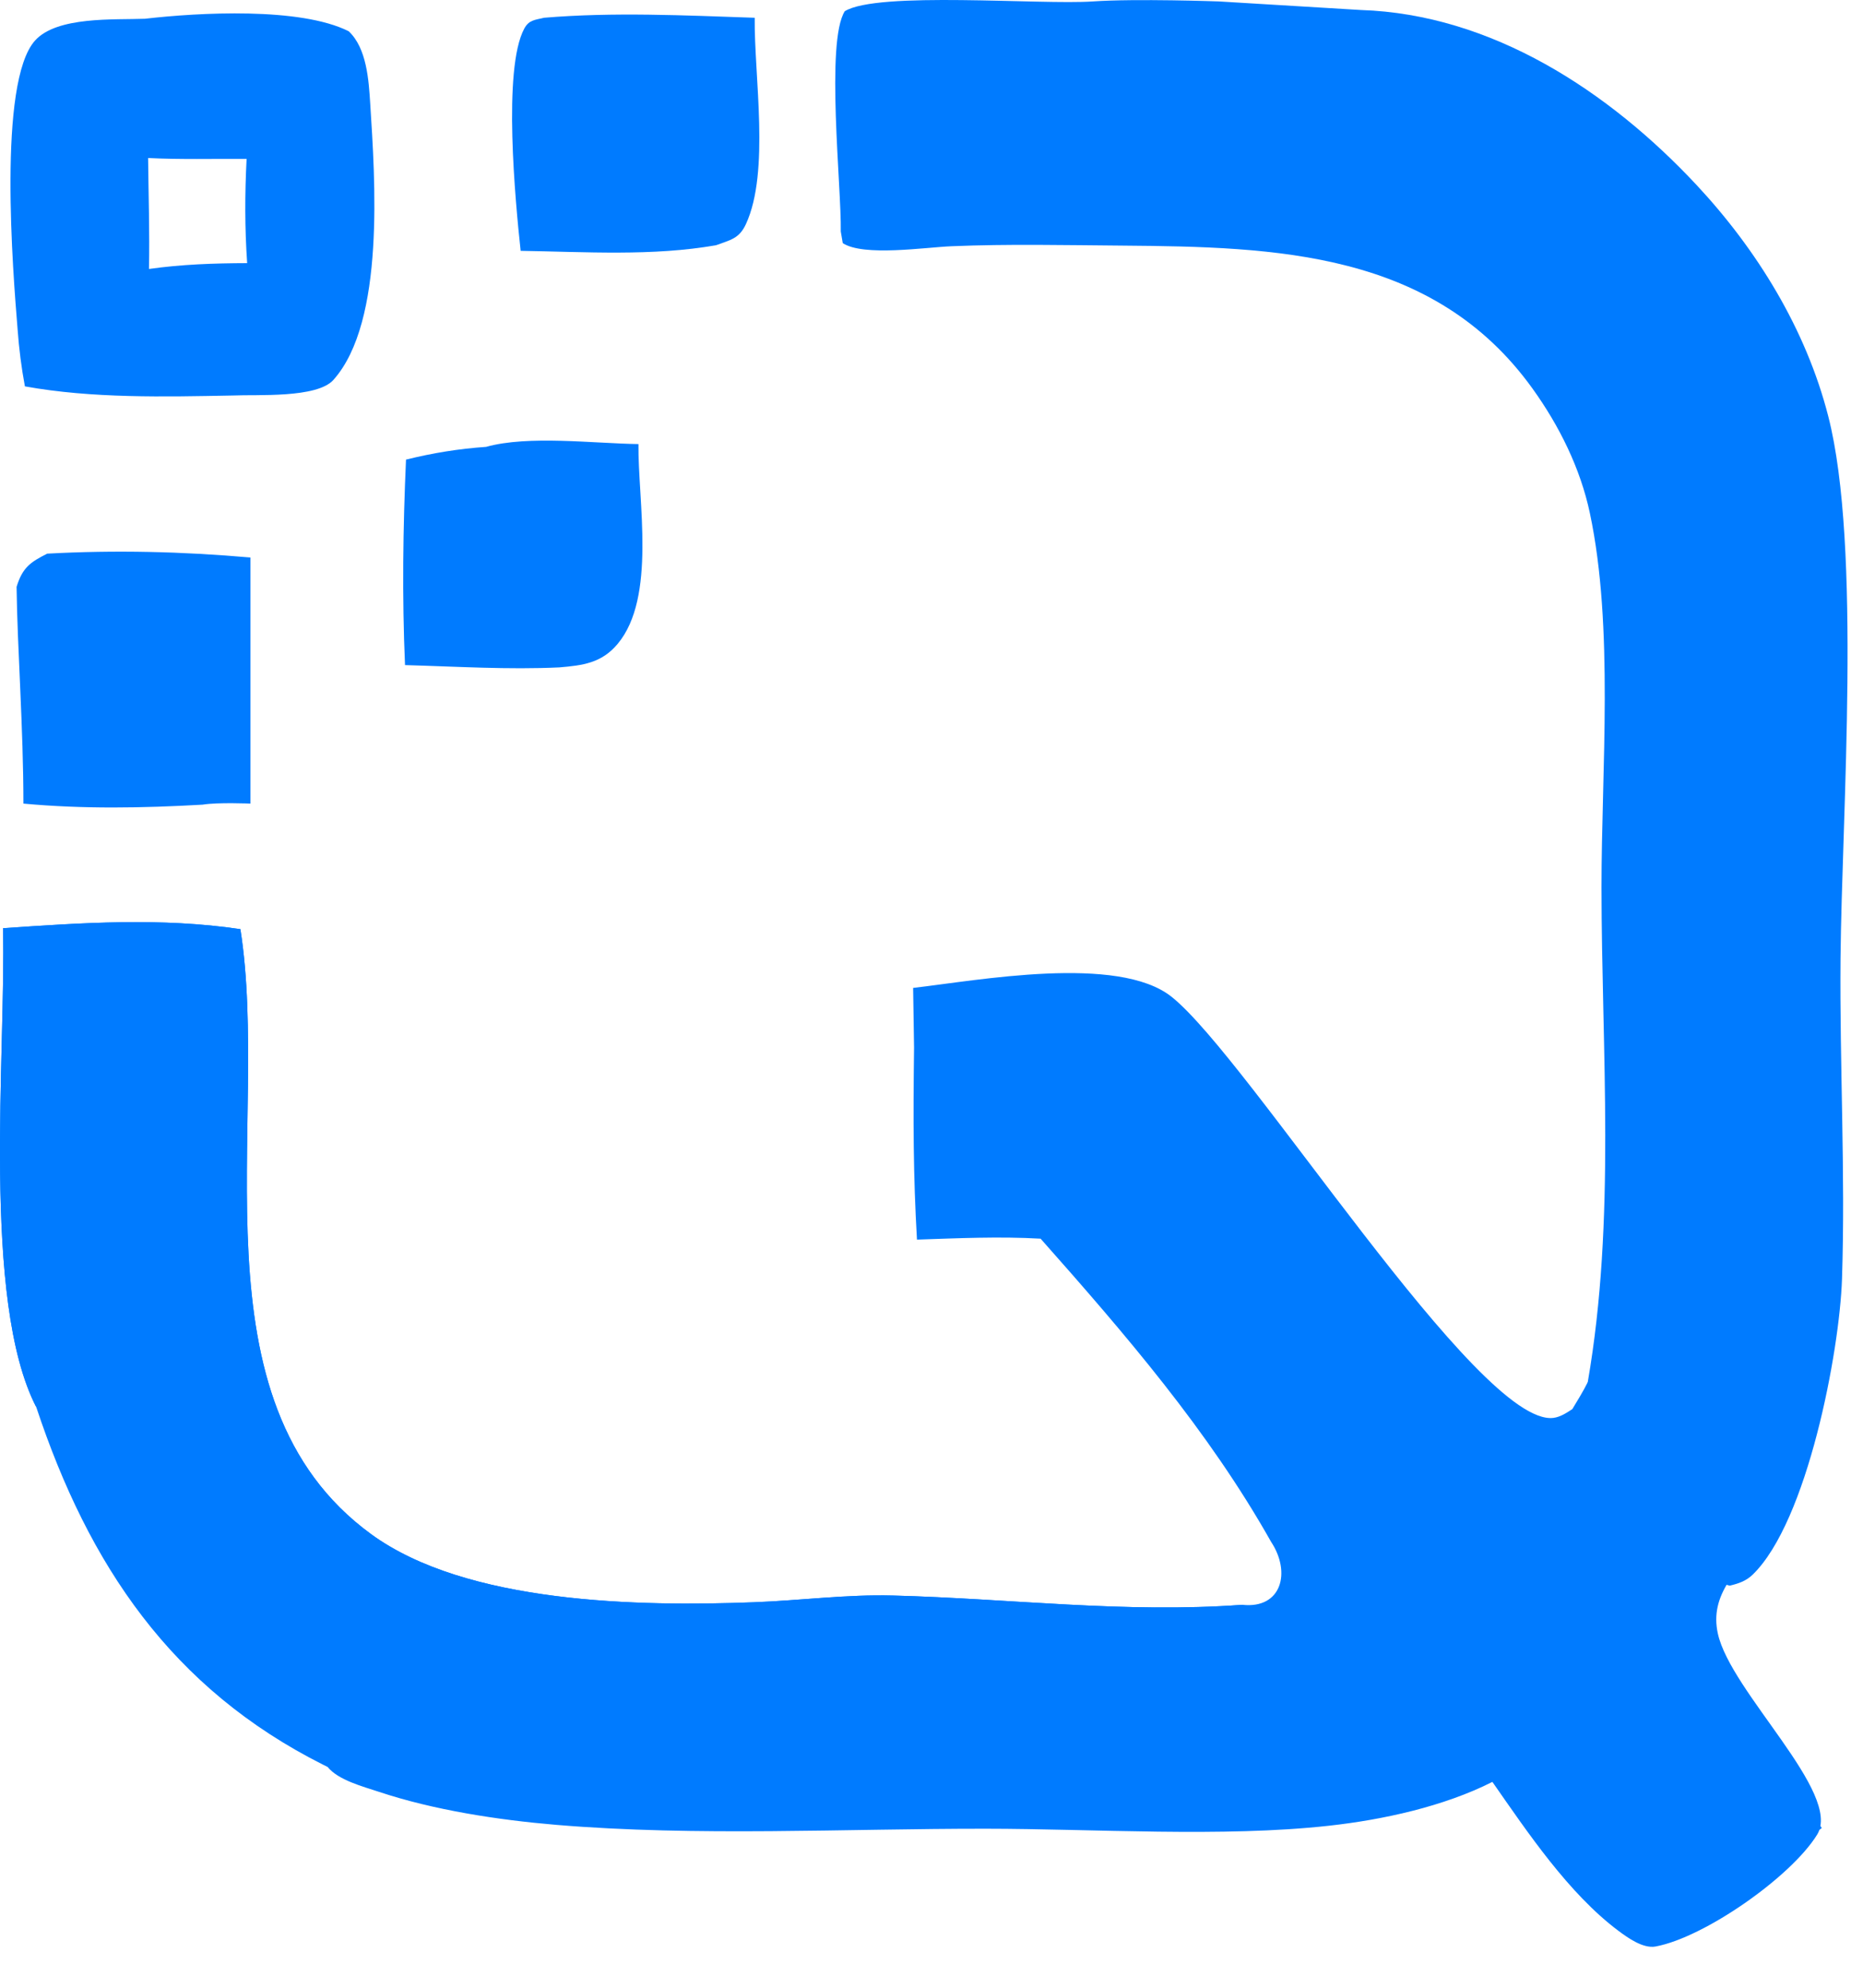 <svg width="30" height="32" viewBox="0 0 30 32" fill="none" xmlns="http://www.w3.org/2000/svg">
<path d="M0.048 14.943C1.329 14.855 2.595 14.769 3.871 14.958C4.362 18.068 3.029 22.547 5.975 24.697C7.512 25.819 10.296 25.865 12.144 25.794C12.888 25.766 13.636 25.666 14.38 25.686C16.27 25.735 18.101 25.974 20.007 25.835C20.635 25.903 20.796 25.315 20.467 24.819C19.46 23.031 18.111 21.468 16.757 19.941C16.094 19.903 15.43 19.934 14.766 19.956C14.706 18.917 14.704 18.04 14.719 16.865L14.704 15.904C15.74 15.785 18.003 15.361 18.866 16.047C20.11 17.037 23.808 22.975 25.015 22.826C25.126 22.812 25.227 22.745 25.319 22.685C25.405 22.542 25.494 22.4 25.568 22.25L25.722 22.313C25.706 22.989 27.682 24.725 28.13 25.239L27.845 25.445L27.831 25.468C27.667 25.73 27.595 25.987 27.662 26.296C27.866 27.238 29.673 28.871 29.261 29.536C28.839 30.218 27.445 31.191 26.66 31.336C26.459 31.373 26.213 31.197 26.057 31.08C25.259 30.481 24.602 29.503 24.032 28.686C23.249 29.082 22.269 29.296 21.398 29.392C19.688 29.581 17.624 29.441 15.876 29.44C13.598 29.438 11.227 29.567 8.96 29.378C8.023 29.299 6.991 29.142 6.099 28.845C5.847 28.761 5.449 28.659 5.276 28.446L5.21 28.413C2.759 27.183 1.427 25.192 0.584 22.653C-0.305 20.93 0.1 16.936 0.048 14.943Z" fill="#007BFF"/>
<path d="M29.293 29.463C29.3 29.439 29.304 29.414 29.306 29.388C29.316 29.401 29.326 29.414 29.337 29.427C29.322 29.439 29.308 29.451 29.293 29.463Z" fill="#007BFF"/>
<path d="M0.048 14.943C1.329 14.855 2.595 14.769 3.871 14.958C4.362 18.068 3.029 22.547 5.975 24.697C7.512 25.819 10.296 25.865 12.144 25.794C12.888 25.766 13.636 25.666 14.38 25.686C16.27 25.735 18.101 25.974 20.007 25.835L19.857 25.99C16.736 25.864 13.605 26.069 10.476 25.913C9.537 25.866 8.547 25.868 7.63 25.653C6.967 25.497 6.384 25.229 5.851 24.802C2.923 22.452 4.173 18.367 3.817 15.135C2.583 14.833 1.489 14.919 0.245 15.061C0.039 16.929 0.093 19.066 0.294 20.934C0.356 21.514 0.542 22.073 0.584 22.653C-0.305 20.93 0.1 16.936 0.048 14.943Z" fill="#007BFF"/>
<path d="M13.539 3.726C13.551 3.008 13.293 0.679 13.603 0.181C14.128 -0.145 16.763 0.081 17.598 0.023C18.299 -0.025 19.626 0.023 19.626 0.023L21.912 0.161C24.023 0.229 25.911 1.471 27.316 2.974C28.295 4.022 29.081 5.3 29.44 6.699C29.98 8.803 29.658 13.135 29.638 15.433C29.623 17.146 29.718 18.879 29.662 20.587C29.623 21.758 29.105 24.496 28.223 25.35C28.117 25.453 27.993 25.494 27.853 25.527C27.544 25.457 27.393 25.147 27.165 24.953C26.718 24.439 25.552 23.115 25.568 22.439V22.249C26.022 19.63 25.791 16.929 25.789 14.284C25.789 12.392 25.991 10.095 25.602 8.262C25.449 7.538 25.107 6.851 24.677 6.254C23.088 4.045 20.547 3.974 18.08 3.954C17.164 3.947 16.241 3.926 15.325 3.964C14.901 3.981 13.906 4.134 13.571 3.914L13.539 3.726Z" fill="#007BFF"/>
<path d="M2.333 0.302C3.201 0.202 4.833 0.111 5.615 0.503C5.907 0.777 5.938 1.293 5.962 1.673C6.037 2.868 6.208 5.176 5.369 6.116C5.103 6.414 4.133 6.349 3.753 6.367C2.653 6.388 1.486 6.416 0.401 6.22C0.345 5.918 0.306 5.615 0.284 5.309C0.209 4.388 -0.041 1.328 0.564 0.653C0.917 0.26 1.84 0.321 2.333 0.302ZM2.399 4.33C2.931 4.255 3.445 4.238 3.98 4.236C3.941 3.669 3.942 3.125 3.971 2.558C3.444 2.555 2.911 2.57 2.385 2.544C2.391 3.138 2.411 3.737 2.399 4.33Z" fill="#007BFF"/>
<path d="M0.76 8.913C1.859 8.853 2.936 8.879 4.033 8.975C4.033 9.938 4.033 12.937 4.033 12.937C4.033 12.937 3.507 12.914 3.262 12.954C2.294 13.009 1.344 13.026 0.377 12.937C0.377 11.71 0.279 10.439 0.267 9.447C0.363 9.137 0.487 9.051 0.76 8.913Z" fill="#007BFF"/>
<path d="M8.76 0.286C9.881 0.192 11.03 0.248 12.153 0.286C12.143 1.223 12.401 2.764 12.012 3.607C11.903 3.844 11.762 3.861 11.534 3.947C10.513 4.128 9.418 4.054 8.384 4.038C8.299 3.248 8.093 1.111 8.442 0.461C8.518 0.318 8.618 0.322 8.76 0.286Z" fill="#007BFF"/>
<path d="M7.828 7.194C8.507 7.004 9.56 7.139 10.281 7.149C10.271 8.065 10.573 9.616 9.946 10.366C9.687 10.676 9.382 10.712 9.008 10.744C8.185 10.783 7.347 10.73 6.522 10.707C6.474 9.61 6.489 8.496 6.538 7.399C6.972 7.292 7.382 7.225 7.828 7.194Z" fill="#007BFF"/>
</svg>
